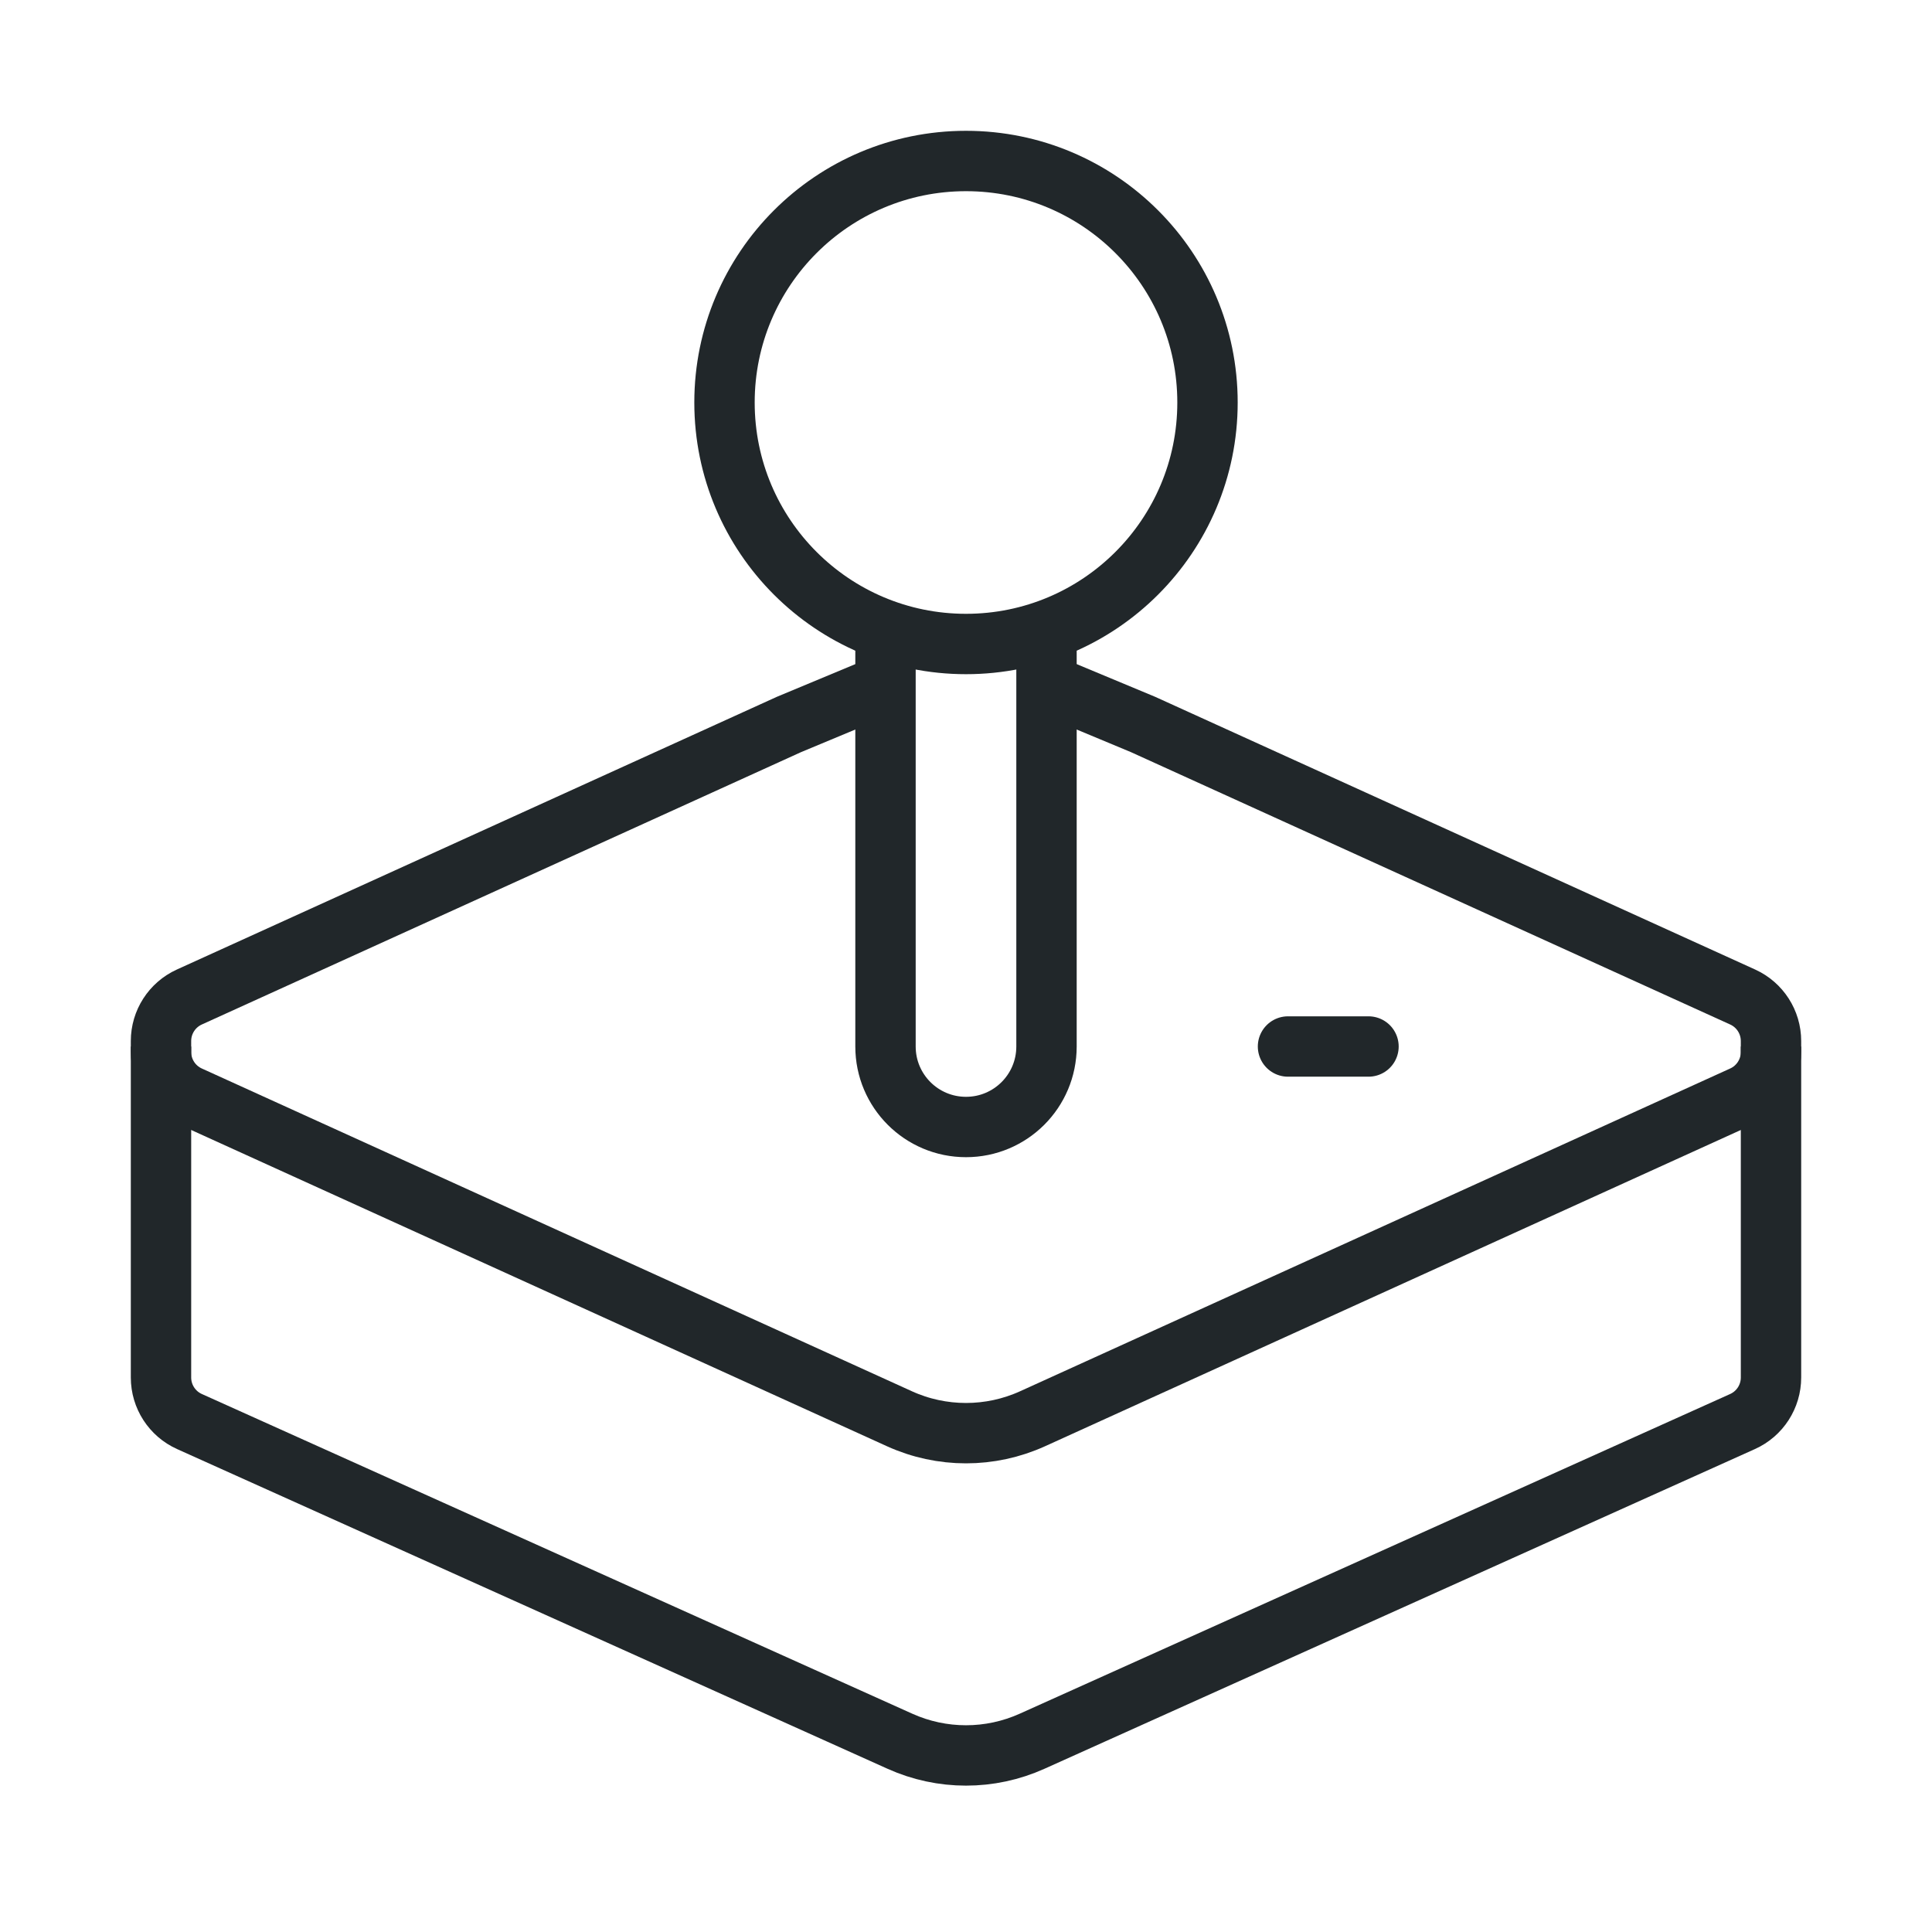 <svg width="48" height="48" viewBox="0 0 48 48" fill="none" xmlns="http://www.w3.org/2000/svg">
<path d="M22 17L19.6 18L4.703 24.771C4.275 24.966 4 25.393 4 25.864V26.136C4 26.607 4.275 27.034 4.703 27.229L22.345 35.248C23.396 35.726 24.604 35.726 25.655 35.248L43.297 27.229C43.725 27.034 44 26.607 44 26.136V25.864C44 25.393 43.725 24.966 43.297 24.771L28.4 18L26 17" stroke="#21272A" stroke-width="1.5"/>
<path d="M44 26V34.224C44 34.696 43.723 35.125 43.292 35.318L25.641 43.261C24.598 43.731 23.402 43.731 22.359 43.261L4.708 35.318C4.277 35.125 4 34.696 4 34.224V26" stroke="#21272A" stroke-width="1.5"/>
<path d="M24 16C20.686 16 18 13.314 18 10C18 6.686 20.686 4 24 4C27.314 4 30 6.686 30 10C30 13.314 27.314 16 24 16Z" stroke="#21272A" stroke-width="1.5" stroke-linecap="round" stroke-linejoin="round"/>
<path d="M22 16V26C22 27.105 22.895 28 24 28C25.105 28 26 27.105 26 26V16" stroke="#21272A" stroke-width="1.5"/>
<path d="M32 26H34" stroke="#21272A" stroke-width="1.5" stroke-linecap="round" stroke-linejoin="round"/>
</svg>
